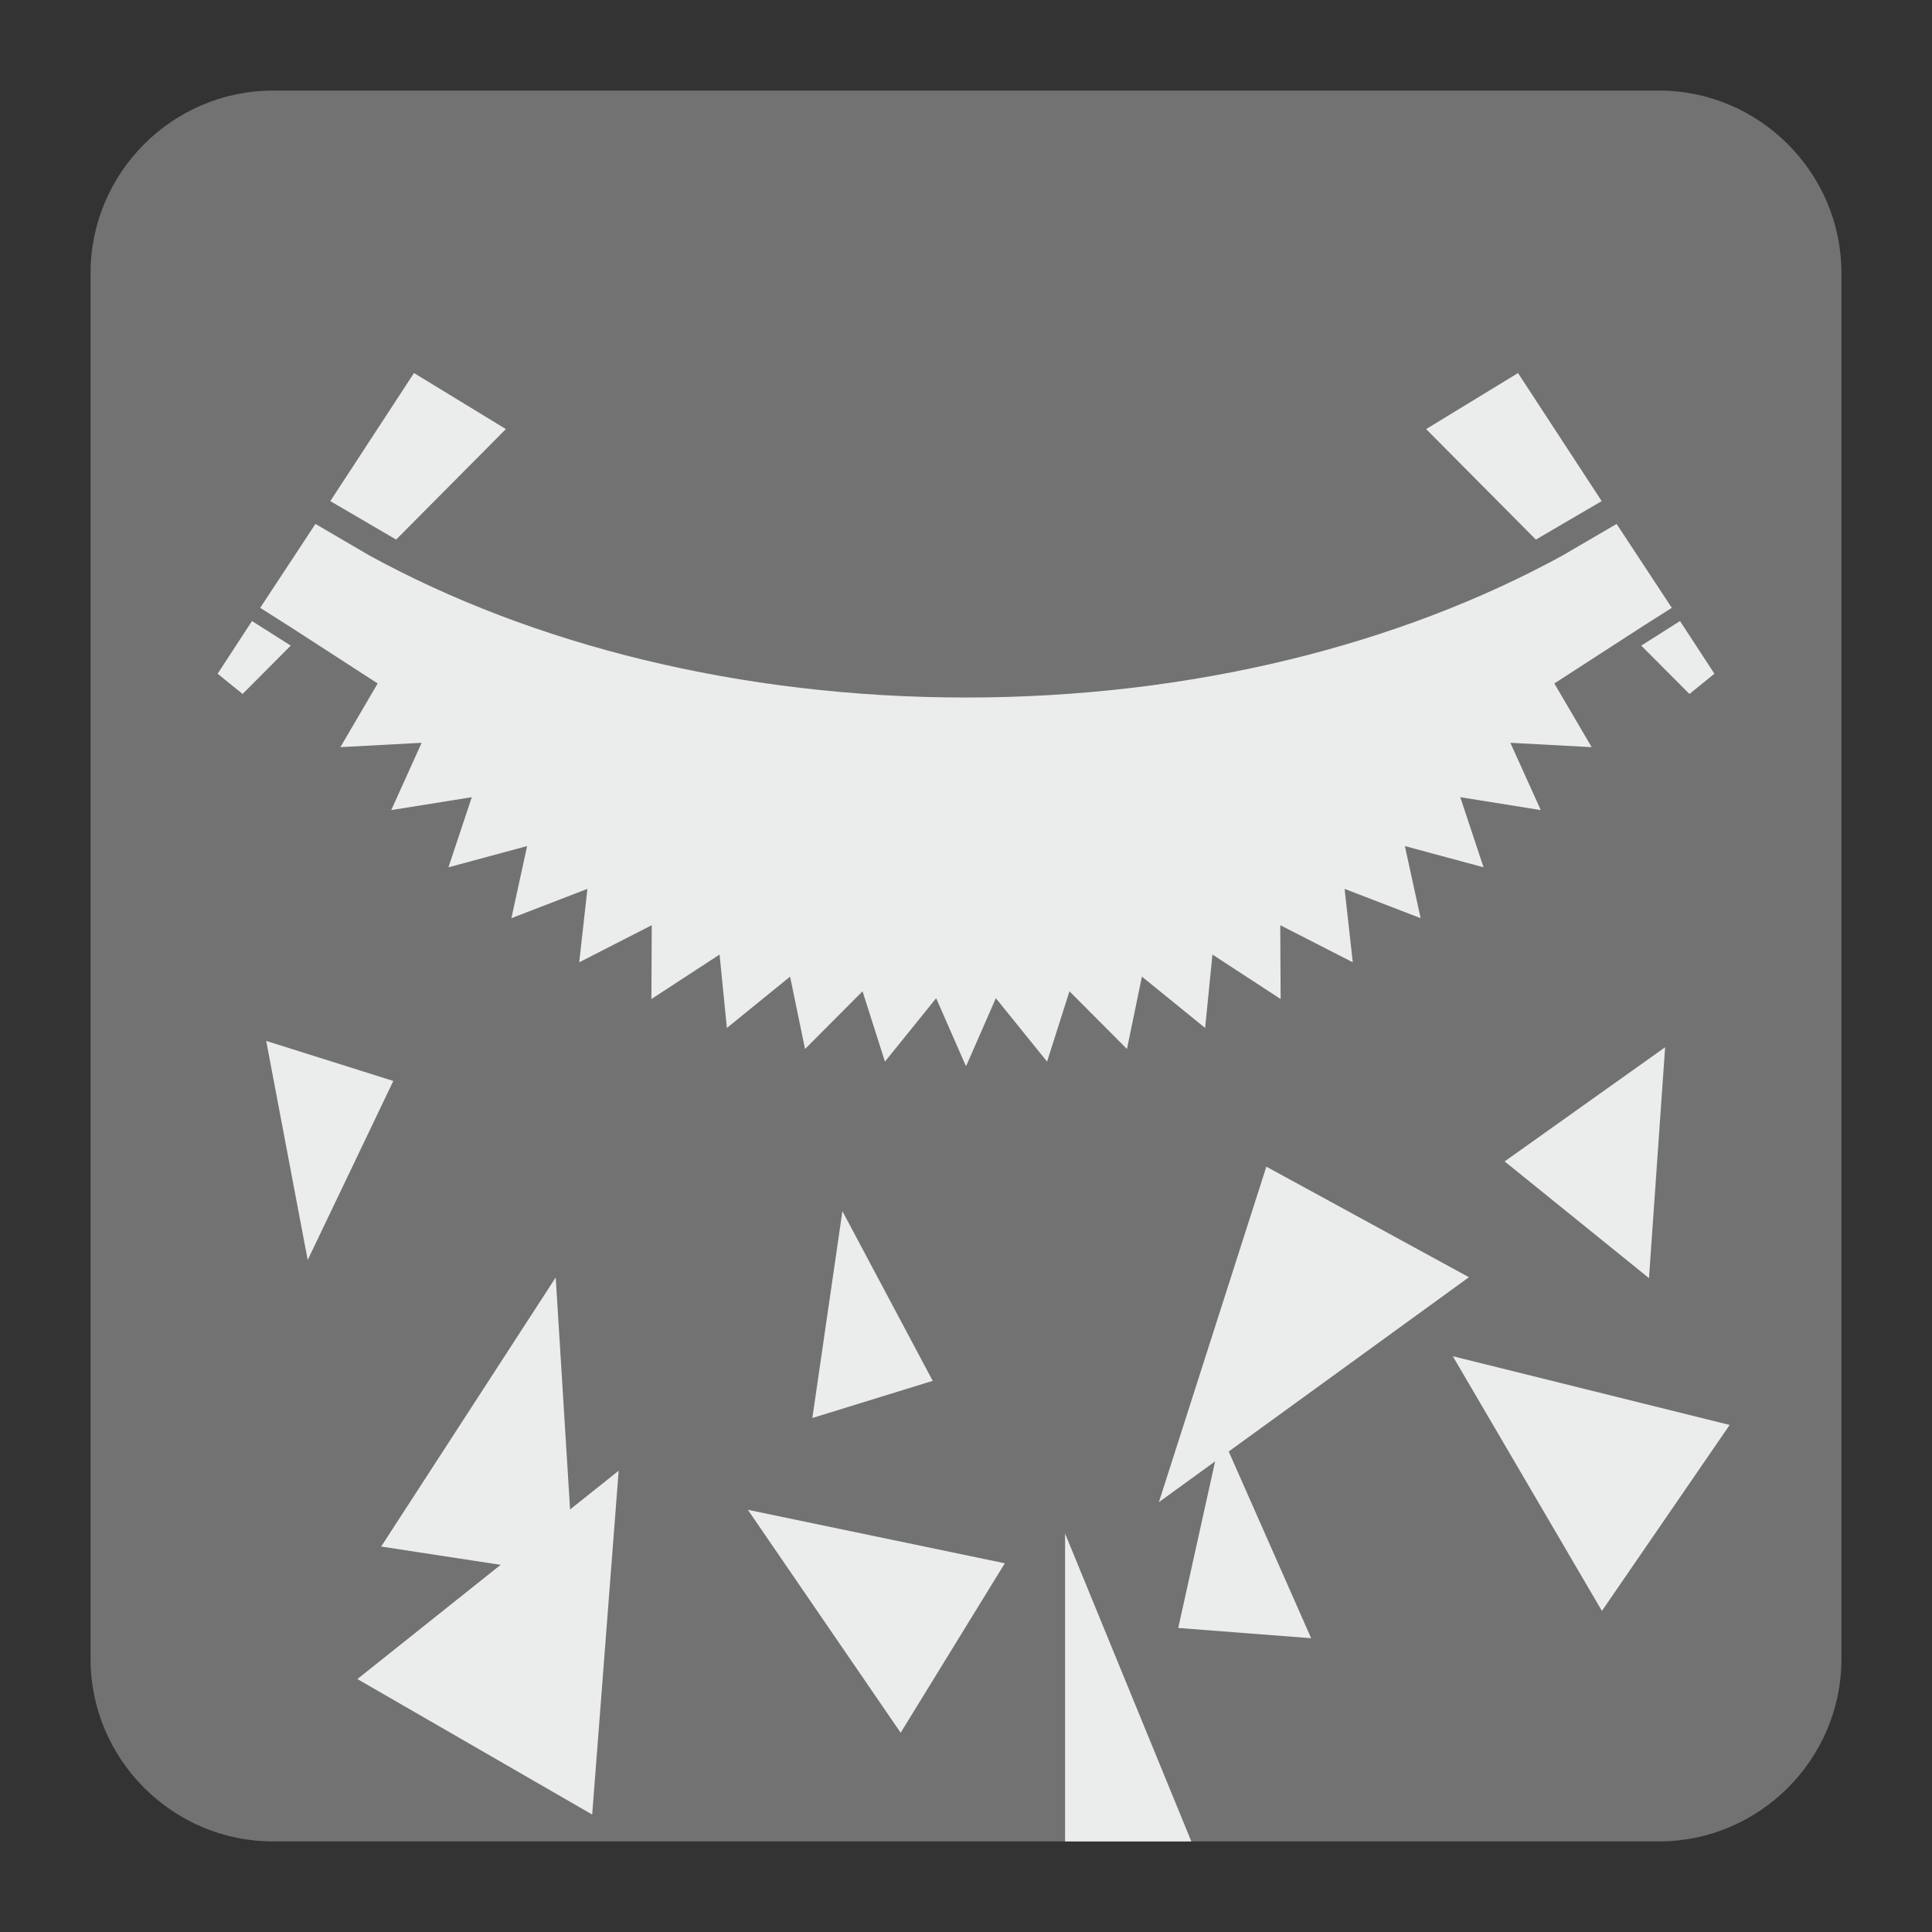 <?xml version="1.0" encoding="UTF-8"?>
<!DOCTYPE svg PUBLIC "-//W3C//DTD SVG 1.1//EN" "http://www.w3.org/Graphics/SVG/1.1/DTD/svg11.dtd">
<svg version="1.1" xmlns="http://www.w3.org/2000/svg" xmlns:xlink="http://www.w3.org/1999/xlink" x="0px" y="0px" width="128" height="128" viewBox="0, 0, 128, 128">
  <rect x="0" y="0" width="128" height="128" fill="#333333" stroke="none"/>
  <g id="Background">
    <rect x="0" y="0" width="128" height="128" fill="#000000" fill-opacity="0"/>
  </g>
  <g id="Background">
    <path d="M18.093,6 L109.907,6 C116.561,6 122,11.439 122,18.093 L122,109.907 C122,116.561 116.561,122 109.907,122 L18.093,122 C11.439,122 6,116.561 6,109.907 L6,18.093 C6,11.439 11.439,6 18.093,6" fill="#727272"/>
    <path d="M16.071,45.978 L14.418,44.636 L16.696,41.146 L19.263,42.774 z M111.931,45.978 L113.584,44.636 L111.305,41.146 L108.737,42.774 z M64,70.589 L64.015,70.614 L65.978,66.133 L69.371,70.335 L70.855,65.676 L74.664,69.499 L75.655,64.704 L79.844,68.105 L80.327,63.241 L84.845,66.188 L84.82,61.297 L89.625,63.754 L89.082,58.89 L94.12,60.831 L93.077,56.054 L98.289,57.461 L96.746,52.816 L102.08,53.67 L100.065,49.212 L105.451,49.5 L102.979,45.281 L108.67,41.599 L110.761,40.27 L107.104,34.712 L103.522,36.804 C92.791,42.682 79.025,46.212 64.015,46.212 L64,46.212 L63.987,46.212 C48.975,46.212 35.211,42.682 24.478,36.804 L20.898,34.712 L17.239,40.27 L19.332,41.599 L25.022,45.281 L22.551,49.5 L27.935,49.212 L25.921,53.67 L31.256,52.816 L29.712,57.461 L34.923,56.054 L33.882,60.831 L38.918,58.89 L38.375,63.754 L43.18,61.297 L43.157,66.188 L47.673,63.241 L48.158,68.105 L52.345,64.704 L53.336,69.499 L57.145,65.676 L58.63,70.335 L62.023,66.133 L63.987,70.614 z M106.116,33.2 L100.572,24.715 L94.485,28.428 L101.755,35.749 z M21.884,33.2 L27.428,24.715 L33.516,28.428 L26.245,35.749 z" fill="#EBECEC"/>
    <path d="M39.234,120.218 L40.988,97.439 L23.679,111.241 z" fill="#EBEDED"/>
    <path d="M61.794,91.484 L55.812,80.245 L53.821,93.946 z" fill="#EBEDED"/>
    <path d="M114.594,94.407 L96.253,89.854 L106.131,106.728 z" fill="#EBEDED"/>
    <path d="M110.318,69.384 L109.25,84.679 L99.686,76.947 z" fill="#EBEDED"/>
    <path d="M86.867,108.536 L80.902,95.024 L78.062,107.856 z" fill="#EBEDED"/>
    <path d="M78.93,122 L70.564,122 L70.564,101.6 z" fill="#EBEDED"/>
    <path d="M38.042,104.421 L36.817,84.634 L25.254,102.462 z" fill="#EBEDED"/>
    <path d="M66.571,103.572 L49.547,100.028 L59.671,114.798 z" fill="#EBEDED"/>
    <path d="M17.637,68.964 L20.386,83.478 L26.058,71.617 z" fill="#EBEDED"/>
    <path d="M83.899,77.295 L76.779,99.522 L97.321,84.619 z" fill="#EBEDED"/>
  </g>
  <defs/>
</svg>
